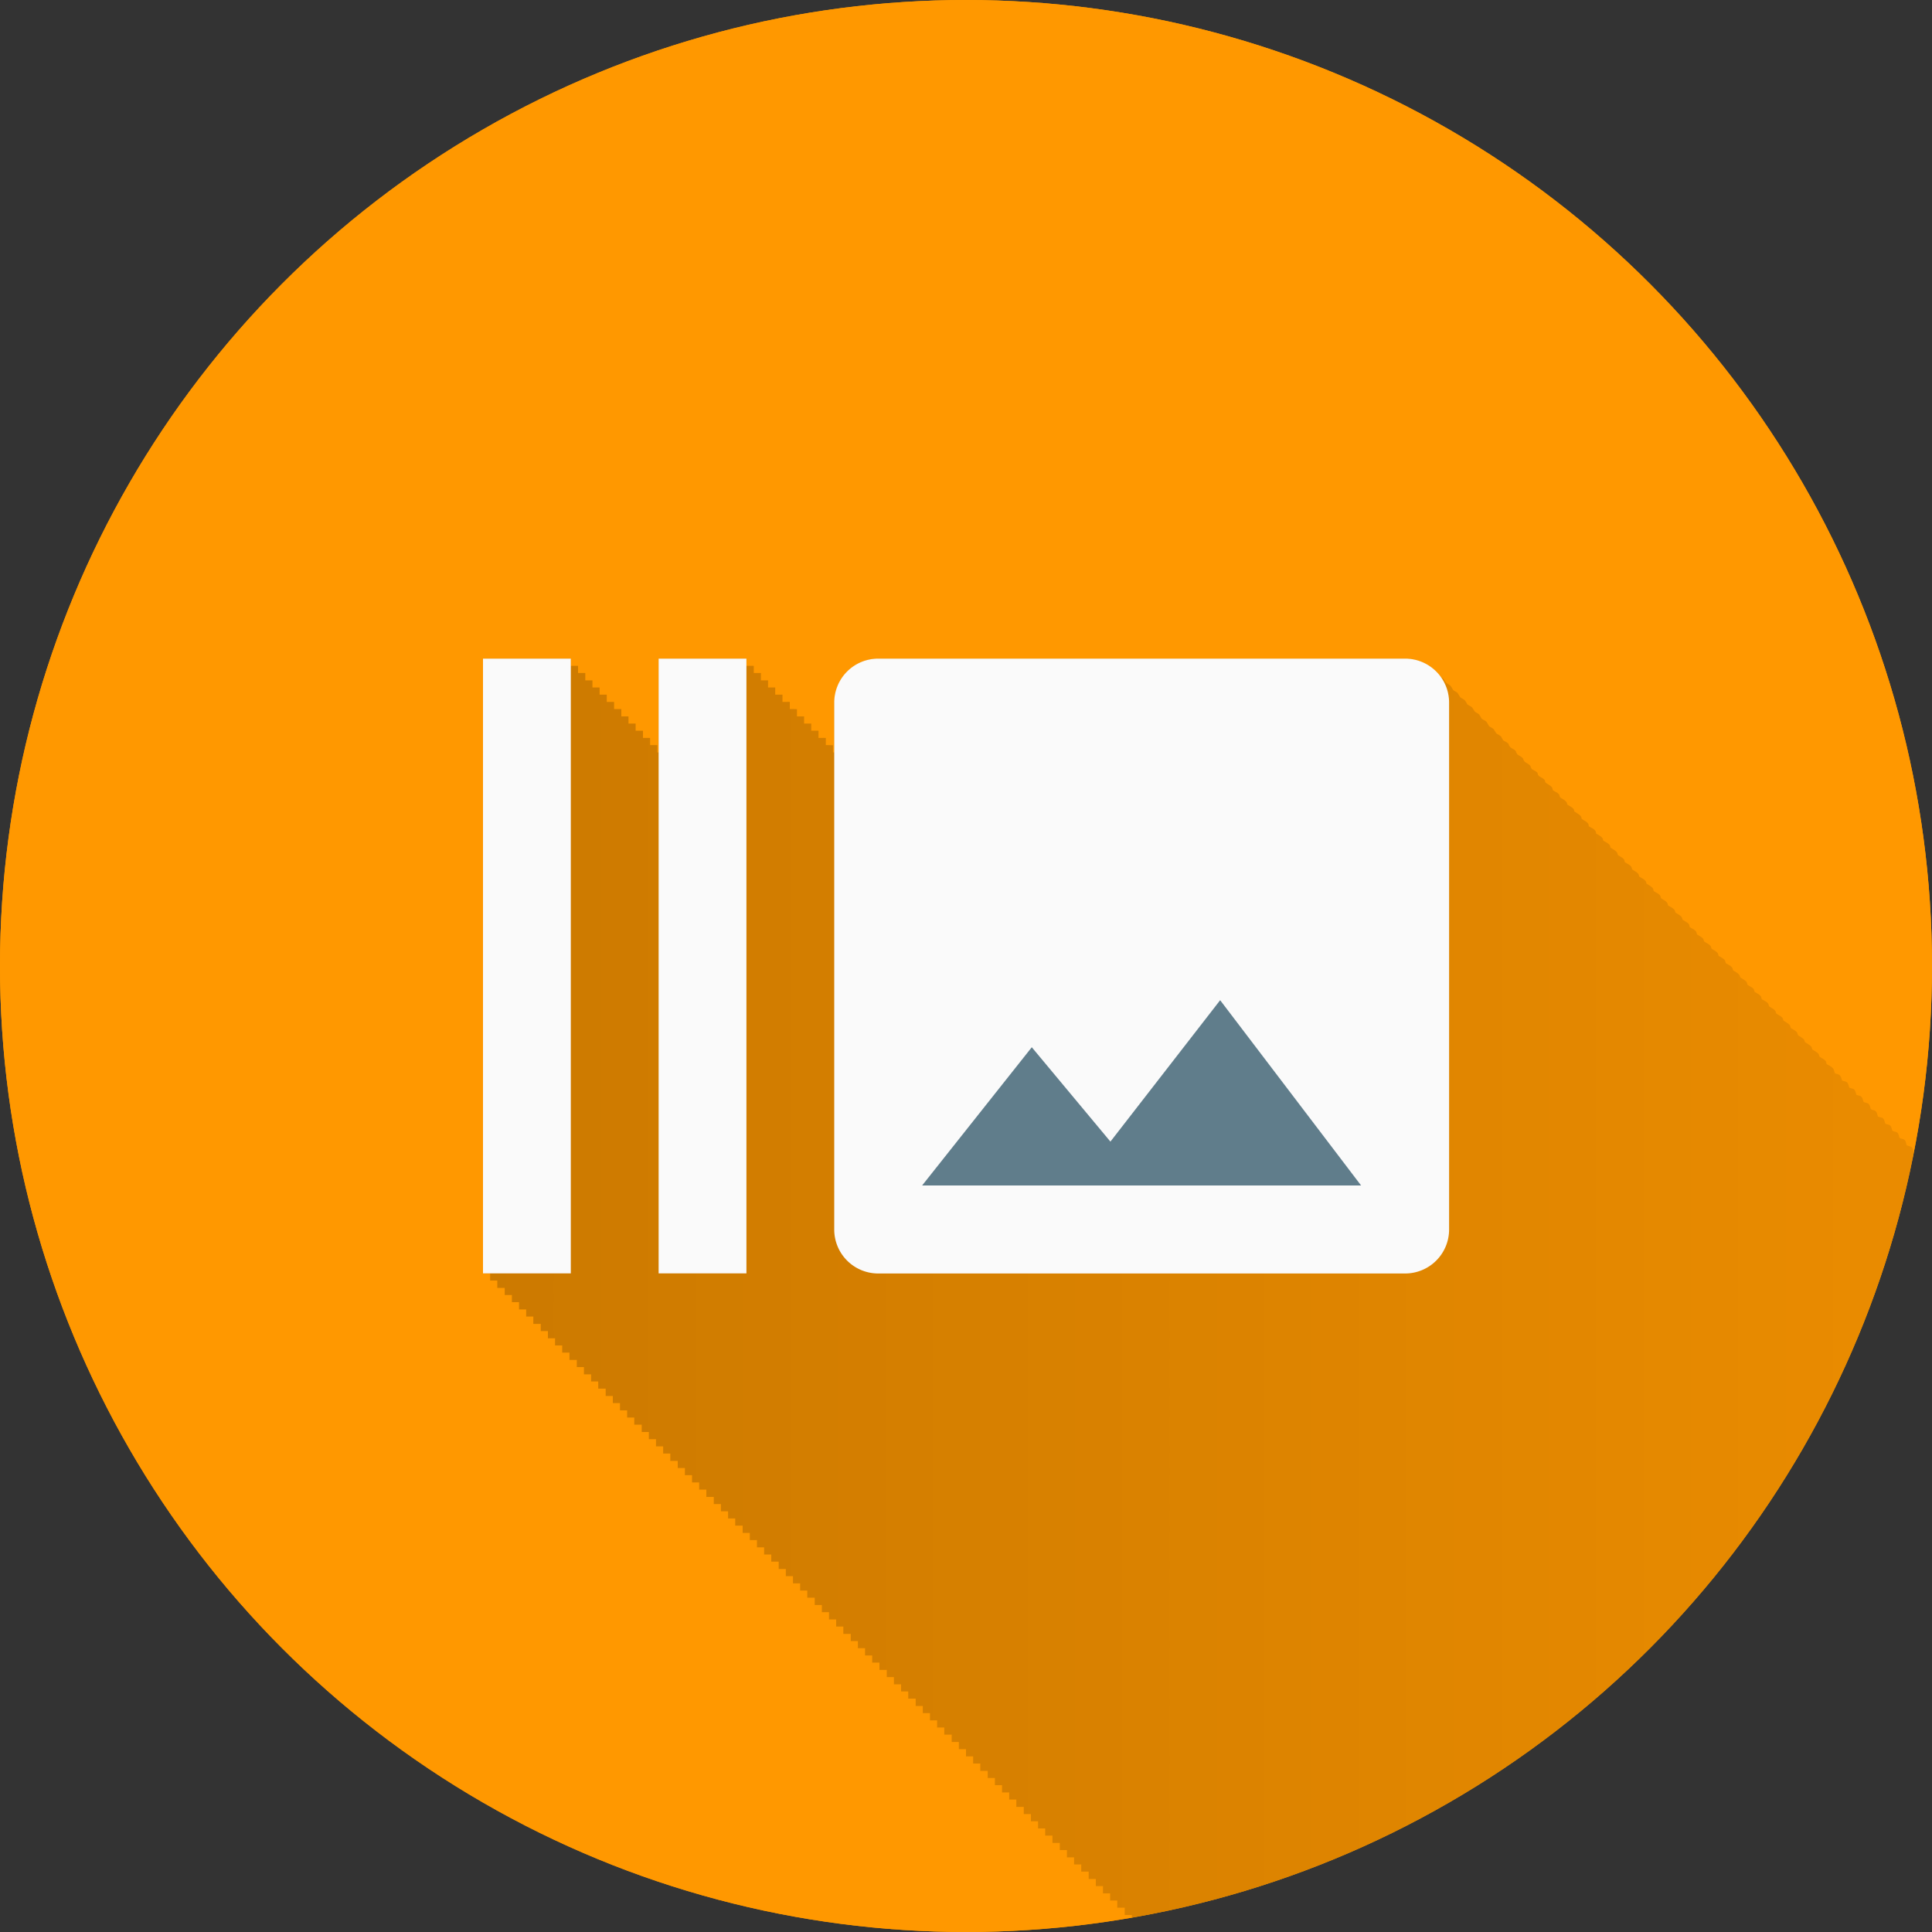 <?xml version="1.0" encoding="UTF-8" standalone="no"?>
<!-- Created with Inkscape (http://www.inkscape.org/) -->

<svg
   xmlns:dc="http://purl.org/dc/elements/1.1/"
   xmlns:cc="http://creativecommons.org/ns#"
   xmlns:rdf="http://www.w3.org/1999/02/22-rdf-syntax-ns#"
   xmlns:svg="http://www.w3.org/2000/svg"
   xmlns="http://www.w3.org/2000/svg"
   xmlns:xlink="http://www.w3.org/1999/xlink"
   xmlns:sodipodi="http://sodipodi.sourceforge.net/DTD/sodipodi-0.dtd"
   xmlns:inkscape="http://www.inkscape.org/namespaces/inkscape"
   inkscape:export-ydpi="648"
   inkscape:export-xdpi="648"
   inkscape:export-filename="/home/juergen/Schreibtisch/Icons/Email.svg.png"
   sodipodi:docname="Gallery2.svg"
   inkscape:version="0.91 r13725"
   version="1.1"
   id="svg2"
   viewBox="0 0 20 20"
   height="5.644mm"
   width="5.644mm">
  <rect x="0" y="0" width="20" height="20" fill="#333333" stroke="none"/>
  <sodipodi:namedview
     inkscape:snap-to-guides="true"
     inkscape:snap-grids="true"
     inkscape:window-maximized="1"
     inkscape:window-y="32"
     inkscape:window-x="0"
     inkscape:window-height="700"
     inkscape:window-width="1366"
     inkscape:guide-bbox="true"
     showguides="true"
     fit-margin-bottom="0"
     fit-margin-right="0"
     fit-margin-left="0"
     fit-margin-top="0"
     showgrid="false"
     inkscape:current-layer="layer2"
     inkscape:document-units="px"
     inkscape:cy="5.4978795"
     inkscape:cx="13.190226"
     inkscape:zoom="11.313709"
     inkscape:pageshadow="2"
     inkscape:pageopacity="0.0"
     borderopacity="1.0"
     bordercolor="#666666"
     pagecolor="#ffffff"
     id="base">
    <inkscape:grid
       id="grid4138"
       type="xygrid" />
    <sodipodi:guide
       id="guide4140"
       orientation="0,1"
       position="10,18" />
    <sodipodi:guide
       id="guide4142"
       orientation="0,1"
       position="10,2" />
    <sodipodi:guide
       id="guide4144"
       orientation="1,0"
       position="2,10" />
    <sodipodi:guide
       id="guide4146"
       orientation="0,20"
       position="0,0" />
    <sodipodi:guide
       id="guide4148"
       orientation="-20,0"
       position="20,0" />
    <sodipodi:guide
       id="guide4150"
       orientation="0,-20"
       position="20,20" />
    <sodipodi:guide
       id="guide4152"
       orientation="20,0"
       position="0,20" />
    <sodipodi:guide
       id="guide4154"
       orientation="1,0"
       position="18,10" />
    <sodipodi:guide
       id="guide4156"
       orientation="-0.707,0.707"
       position="10,10" />
    <sodipodi:guide
       id="guide4160"
       orientation="1,0"
       position="4,10" />
    <sodipodi:guide
       id="guide4162"
       orientation="1,0"
       position="16,10" />
    <sodipodi:guide
       id="guide4164"
       orientation="0,1"
       position="10,16" />
    <sodipodi:guide
       id="guide4166"
       orientation="0,1"
       position="10,4" />
    <sodipodi:guide
       id="guide4170"
       orientation="0,1"
       position="10,5" />
    <sodipodi:guide
       id="guide4172"
       orientation="1,0"
       position="5,10" />
    <sodipodi:guide
       id="guide4174"
       orientation="1,0"
       position="15,10" />
  </sodipodi:namedview>
  <defs
     id="defs4">
    <linearGradient
       inkscape:collect="always"
       id="linearGradient4551">
      <stop
         style="stop-color:#000000;stop-opacity:1;"
         offset="0"
         id="stop4553" />
      <stop
         style="stop-color:#000000;stop-opacity:0;"
         offset="1"
         id="stop4555" />
    </linearGradient>
    <clipPath
       clipPathUnits="userSpaceOnUse"
       id="clipPath12478">
      <circle
         style="opacity:1;fill:#2196f3;fill-opacity:1;stroke:none;stroke-width:0.051;stroke-miterlimit:4;stroke-dasharray:none;stroke-opacity:1"
         id="circle12480"
         cx="10"
         cy="10"
         r="10" />
    </clipPath>
    <clipPath
       id="clipPath5790"
       clipPathUnits="userSpaceOnUse">
      <circle
         inkscape:export-ydpi="648"
         inkscape:export-xdpi="648"
         inkscape:export-filename="/home/juergen/path4136.png"
         style="opacity:1;fill:#2196f3;fill-opacity:1;stroke:none;stroke-width:0.051;stroke-miterlimit:4;stroke-dasharray:none;stroke-opacity:1"
         id="circle5792"
         cx="10"
         cy="10"
         r="10" />
    </clipPath>
    <clipPath
       clipPathUnits="userSpaceOnUse"
       id="clipPath5055">
      <circle
         inkscape:export-ydpi="648"
         inkscape:export-xdpi="648"
         inkscape:export-filename="/home/juergen/path4136.png"
         style="opacity:1;fill:#2196f3;fill-opacity:1;stroke:none;stroke-width:0.051;stroke-miterlimit:4;stroke-dasharray:none;stroke-opacity:1"
         id="circle5057"
         cx="10"
         cy="10"
         r="10" />
    </clipPath>
    <clipPath
       id="clipPath5119"
       clipPathUnits="userSpaceOnUse">
      <circle
         inkscape:export-ydpi="648"
         inkscape:export-xdpi="648"
         inkscape:export-filename="/home/juergen/Schreibtisch/path4136.png"
         style="opacity:1;fill:#2196f3;fill-opacity:1;stroke:none;stroke-width:0.051;stroke-miterlimit:4;stroke-dasharray:none;stroke-opacity:1"
         id="circle5121"
         cx="10"
         cy="10"
         r="10" />
    </clipPath>
    <clipPath
       clipPathUnits="userSpaceOnUse"
       id="clipPath5194">
      <circle
         inkscape:export-ydpi="648"
         inkscape:export-xdpi="648"
         inkscape:export-filename="/home/juergen/Schreibtisch/path4136.png"
         style="opacity:1;fill:#cddc39;fill-opacity:1;stroke:none;stroke-width:0.051;stroke-miterlimit:4;stroke-dasharray:none;stroke-opacity:1"
         id="circle5196"
         cx="10"
         cy="10"
         r="10" />
    </clipPath>
    <clipPath
       id="clipPath6175"
       clipPathUnits="userSpaceOnUse">
      <circle
         inkscape:export-ydpi="648"
         inkscape:export-xdpi="648"
         inkscape:export-filename="/home/juergen/Schreibtisch/path4136.png"
         style="opacity:1;fill:#f44336;fill-opacity:1;stroke:none;stroke-width:0.051;stroke-miterlimit:4;stroke-dasharray:none;stroke-opacity:1"
         id="circle6177"
         cx="10"
         cy="10"
         r="10" />
    </clipPath>
    <clipPath
       clipPathUnits="userSpaceOnUse"
       id="clipPath7176">
      <circle
         inkscape:export-ydpi="648"
         inkscape:export-xdpi="648"
         inkscape:export-filename="/home/juergen/Schreibtisch/path4136.png"
         style="opacity:1;fill:#9c27b0;fill-opacity:1;stroke:none;stroke-width:0.051;stroke-miterlimit:4;stroke-dasharray:none;stroke-opacity:1"
         id="circle7178"
         cx="10"
         cy="10"
         r="10" />
    </clipPath>
    <clipPath
       id="clipPath8165"
       clipPathUnits="userSpaceOnUse">
      <circle
         inkscape:export-ydpi="648"
         inkscape:export-xdpi="648"
         inkscape:export-filename="/home/juergen/Schreibtisch/path4136.png"
         style="opacity:1;fill:#ffc107;fill-opacity:1;stroke:none;stroke-width:0.051;stroke-miterlimit:4;stroke-dasharray:none;stroke-opacity:1"
         id="circle8167"
         cx="10"
         cy="10"
         r="10" />
    </clipPath>
    <clipPath
       clipPathUnits="userSpaceOnUse"
       id="clipPath9162">
      <circle
         inkscape:export-ydpi="648"
         inkscape:export-xdpi="648"
         inkscape:export-filename="/home/juergen/Schreibtisch/path4136.png"
         style="opacity:1;fill:#ff9800;fill-opacity:1;stroke:none;stroke-width:0.051;stroke-miterlimit:4;stroke-dasharray:none;stroke-opacity:1"
         id="circle9164"
         cx="10"
         cy="10"
         r="10" />
    </clipPath>
    <clipPath
       id="clipPath10753"
       clipPathUnits="userSpaceOnUse">
      <circle
         inkscape:export-ydpi="648"
         inkscape:export-xdpi="648"
         inkscape:export-filename="/home/juergen/Schreibtisch/path4136.png"
         style="opacity:1;fill:#607d8b;fill-opacity:1;stroke:none;stroke-width:0.051;stroke-miterlimit:4;stroke-dasharray:none;stroke-opacity:1"
         id="circle10755"
         cx="10"
         cy="10"
         r="10" />
    </clipPath>
    <clipPath
       clipPathUnits="userSpaceOnUse"
       id="clipPath5153">
      <circle
         inkscape:export-ydpi="648"
         inkscape:export-xdpi="648"
         inkscape:export-filename="/home/juergen/Schreibtisch/path4136.png"
         style="opacity:1;fill:#2196f3;fill-opacity:1;stroke:none;stroke-width:0.051;stroke-miterlimit:4;stroke-dasharray:none;stroke-opacity:1"
         id="circle5155"
         cx="10"
         cy="10"
         r="10" />
    </clipPath>
    <clipPath
       id="clipPath6158"
       clipPathUnits="userSpaceOnUse">
      <circle
         r="10"
         cy="10"
         cx="10"
         id="circle6160"
         style="opacity:1;fill:#ff9800;fill-opacity:1;stroke:none;stroke-width:0.051;stroke-miterlimit:4;stroke-dasharray:none;stroke-opacity:1"
         inkscape:export-filename="/home/juergen/Schreibtisch/path4136.png"
         inkscape:export-xdpi="648"
         inkscape:export-ydpi="648" />
    </clipPath>
    <linearGradient
       inkscape:collect="always"
       xlink:href="#linearGradient4551"
       id="linearGradient4557"
       x1="5"
       y1="17.5"
       x2="30"
       y2="17.5"
       gradientUnits="userSpaceOnUse" />
    <clipPath
       clipPathUnits="userSpaceOnUse"
       id="clipPath5479">
      <circle
         r="10"
         cy="10"
         cx="10"
         id="circle5481"
         style="opacity:1;fill:#ff9800;fill-opacity:1;stroke:none;stroke-width:0.051;stroke-miterlimit:4;stroke-dasharray:none;stroke-opacity:1"
         inkscape:export-filename="/home/juergen/Schreibtisch/1.png"
         inkscape:export-xdpi="648"
         inkscape:export-ydpi="648" />
    </clipPath>
  </defs>
  <g
     transform="translate(1058.143,-861.934)"
     id="layer1"
     inkscape:groupmode="layer"
     inkscape:label="Hintergrund">
    <circle
       r="10"
       cy="871.934"
       cx="-1048.143"
       id="path4136"
       style="opacity:1;fill:#ff9800;fill-opacity:1;stroke:none;stroke-width:0.051;stroke-miterlimit:4;stroke-dasharray:none;stroke-opacity:1"
       inkscape:export-filename="/home/juergen/Schreibtisch/path4136.png"
       inkscape:export-xdpi="648"
       inkscape:export-ydpi="648" />
    <circle
       inkscape:export-ydpi="648"
       inkscape:export-xdpi="648"
       inkscape:export-filename="/home/juergen/Schreibtisch/1.png"
       style="opacity:1;fill:#ff9800;fill-opacity:1;stroke:none;stroke-width:0.051;stroke-miterlimit:4;stroke-dasharray:none;stroke-opacity:1"
       id="circle6153"
       cx="-1048.143"
       cy="871.934"
       r="10" />
    <path
       d="M 5 6.818 L 5 13.182 L 5.074 13.182 L 5.074 13.256 L 5.148 13.256 L 5.148 13.33 L 5.148 13.332 L 5.225 13.332 L 5.225 13.406 L 5.299 13.406 L 5.299 13.48 L 5.373 13.48 L 5.373 13.555 L 5.447 13.555 L 5.447 13.629 L 5.521 13.629 L 5.521 13.703 L 5.521 13.705 L 5.598 13.705 L 5.598 13.779 L 5.672 13.779 L 5.672 13.854 L 5.746 13.854 L 5.746 13.928 L 5.82 13.928 L 5.82 14.002 L 5.895 14.002 L 5.895 14.076 L 5.895 14.078 L 5.971 14.078 L 5.971 14.152 L 6.045 14.152 L 6.045 14.227 L 6.119 14.227 L 6.119 14.301 L 6.193 14.301 L 6.193 14.375 L 6.27 14.375 L 6.27 14.451 L 6.344 14.451 L 6.344 14.525 L 6.418 14.525 L 6.418 14.6 L 6.492 14.6 L 6.492 14.674 L 6.566 14.674 L 6.566 14.748 L 6.643 14.748 L 6.643 14.824 L 6.717 14.824 L 6.717 14.898 L 6.791 14.898 L 6.791 14.973 L 6.865 14.973 L 6.865 15.047 L 6.939 15.047 L 6.939 15.121 L 6.939 15.123 L 7.016 15.123 L 7.016 15.197 L 7.09 15.197 L 7.09 15.271 L 7.164 15.271 L 7.164 15.346 L 7.238 15.346 L 7.238 15.42 L 7.312 15.42 L 7.312 15.494 L 7.312 15.496 L 7.389 15.496 L 7.389 15.57 L 7.463 15.57 L 7.463 15.645 L 7.537 15.645 L 7.537 15.719 L 7.611 15.719 L 7.611 15.793 L 7.688 15.793 L 7.688 15.867 L 7.688 15.869 L 7.762 15.869 L 7.762 15.943 L 7.836 15.943 L 7.836 16.018 L 7.91 16.018 L 7.91 16.092 L 7.984 16.092 L 7.984 16.166 L 8.061 16.166 L 8.061 16.242 L 8.135 16.242 L 8.135 16.316 L 8.209 16.316 L 8.209 16.391 L 8.283 16.391 L 8.283 16.465 L 8.357 16.465 L 8.357 16.539 L 8.434 16.539 L 8.434 16.615 L 8.508 16.615 L 8.508 16.689 L 8.582 16.689 L 8.582 16.764 L 8.656 16.764 L 8.656 16.838 L 8.73 16.838 L 8.73 16.912 L 8.73 16.914 L 8.807 16.914 L 8.807 16.988 L 8.881 16.988 L 8.881 17.062 L 8.955 17.062 L 8.955 17.137 L 9.029 17.137 L 9.029 17.211 L 9.104 17.211 L 9.104 17.285 L 9.104 17.287 L 9.18 17.287 L 9.18 17.361 L 9.254 17.361 L 9.254 17.436 L 9.328 17.436 L 9.328 17.51 L 9.402 17.51 L 9.402 17.584 L 9.479 17.584 L 9.479 17.66 L 9.553 17.66 L 9.553 17.734 L 9.627 17.734 L 9.627 17.809 L 9.701 17.809 L 9.701 17.883 L 9.775 17.883 L 9.775 17.957 L 9.852 17.957 L 9.852 18.033 L 9.926 18.033 L 9.926 18.107 L 10 18.107 L 10 18.182 L 10.074 18.182 L 10.074 18.256 L 10.148 18.256 L 10.148 18.33 L 10.148 18.332 L 10.225 18.332 L 10.225 18.406 L 10.299 18.406 L 10.299 18.48 L 10.373 18.48 L 10.373 18.555 L 10.447 18.555 L 10.447 18.629 L 10.521 18.629 L 10.521 18.703 L 10.521 18.705 L 10.598 18.705 L 10.598 18.779 L 10.672 18.779 L 10.672 18.854 L 10.746 18.854 L 10.746 18.928 L 10.82 18.928 L 10.82 19.002 L 10.895 19.002 L 10.895 19.078 L 10.971 19.078 L 10.971 19.152 L 11.045 19.152 L 11.045 19.227 L 11.119 19.227 L 11.119 19.301 L 11.193 19.301 L 11.193 19.375 L 11.27 19.375 L 11.27 19.451 L 11.344 19.451 L 11.344 19.525 L 11.418 19.525 L 11.418 19.6 L 11.492 19.6 L 11.492 19.674 L 11.566 19.674 L 11.566 19.748 L 11.643 19.748 L 11.643 19.824 L 11.717 19.824 L 11.717 19.898 L 11.791 19.898 L 11.791 19.973 L 11.865 19.973 L 11.865 20.047 L 11.939 20.047 L 11.939 20.121 L 11.939 20.123 L 12.016 20.123 L 12.016 20.197 L 12.09 20.197 L 12.09 20.271 L 12.164 20.271 L 12.164 20.346 L 12.238 20.346 L 12.238 20.42 L 12.312 20.42 L 12.312 20.494 L 12.312 20.496 L 12.389 20.496 L 12.389 20.57 L 12.463 20.57 L 12.463 20.645 L 12.537 20.645 L 12.537 20.719 L 12.611 20.719 L 12.611 20.793 L 12.688 20.793 L 12.688 20.869 L 12.762 20.869 L 12.762 20.943 L 12.836 20.943 L 12.836 21.018 L 12.91 21.018 L 12.91 21.092 L 12.984 21.092 L 12.984 21.166 L 13.061 21.166 L 13.061 21.242 L 13.135 21.242 L 13.135 21.316 L 13.209 21.316 L 13.209 21.391 L 13.283 21.391 L 13.283 21.465 L 13.357 21.465 L 13.357 21.539 L 13.434 21.539 L 13.434 21.615 L 13.508 21.615 L 13.508 21.689 L 13.582 21.689 L 13.582 21.764 L 13.656 21.764 L 13.656 21.838 L 13.73 21.838 L 13.73 21.912 L 13.73 21.914 L 13.807 21.914 L 13.807 21.988 L 13.881 21.988 L 13.881 22.062 L 13.955 22.062 L 13.955 22.137 L 14.029 22.137 L 14.029 22.211 L 14.104 22.211 L 14.104 22.287 L 14.18 22.287 L 14.18 22.361 L 14.254 22.361 L 14.254 22.436 L 14.328 22.436 L 14.328 22.51 L 14.402 22.51 L 14.402 22.584 L 14.479 22.584 L 14.479 22.66 L 14.553 22.66 L 14.553 22.734 L 14.627 22.734 L 14.627 22.809 L 14.701 22.809 L 14.701 22.883 L 14.775 22.883 L 14.775 22.957 L 14.852 22.957 L 14.852 23.033 L 14.926 23.033 L 14.926 23.107 L 15 23.107 L 15 23.182 L 15.074 23.182 L 15.074 23.256 L 15.148 23.256 L 15.148 23.33 L 15.148 23.332 L 15.225 23.332 L 15.225 23.406 L 15.299 23.406 L 15.299 23.48 L 15.373 23.48 L 15.373 23.555 L 15.447 23.555 L 15.447 23.629 L 15.521 23.629 L 15.521 23.705 L 15.598 23.705 L 15.598 23.779 L 15.672 23.779 L 15.672 23.854 L 15.746 23.854 L 15.746 23.928 L 15.82 23.928 L 15.82 24.002 L 15.895 24.002 L 15.895 24.078 L 15.971 24.078 L 15.971 24.152 L 16.045 24.152 L 16.045 24.227 L 16.119 24.227 L 16.119 24.301 L 16.193 24.301 L 16.193 24.375 L 16.27 24.375 L 16.27 24.451 L 16.344 24.451 L 16.344 24.525 L 16.418 24.525 L 16.418 24.6 L 16.492 24.6 L 16.492 24.674 L 16.566 24.674 L 16.566 24.748 L 16.643 24.748 L 16.643 24.824 L 16.717 24.824 L 16.717 24.898 L 16.791 24.898 L 16.791 24.973 L 16.865 24.973 L 16.865 25.047 L 16.939 25.047 L 16.939 25.121 L 16.939 25.123 L 17.016 25.123 L 17.016 25.197 L 17.09 25.197 L 17.09 25.271 L 17.164 25.271 L 17.164 25.346 L 17.238 25.346 L 17.238 25.42 L 17.312 25.42 L 17.312 25.496 L 17.389 25.496 L 17.389 25.57 L 17.463 25.57 L 17.463 25.645 L 17.537 25.645 L 17.537 25.719 L 17.611 25.719 L 17.611 25.793 L 17.688 25.793 L 17.688 25.869 L 17.762 25.869 L 17.762 25.943 L 17.836 25.943 L 17.836 26.018 L 17.91 26.018 L 17.91 26.092 L 17.984 26.092 L 17.984 26.166 L 18.061 26.166 L 18.061 26.242 L 18.135 26.242 L 18.135 26.316 L 18.209 26.316 L 18.209 26.391 L 18.283 26.391 L 18.283 26.465 L 18.357 26.465 L 18.357 26.539 L 18.434 26.539 L 18.434 26.615 L 18.508 26.615 L 18.508 26.689 L 18.582 26.689 L 18.582 26.764 L 18.656 26.764 L 18.656 26.838 L 18.73 26.838 L 18.73 26.914 L 18.807 26.914 L 18.807 26.988 L 18.881 26.988 L 18.881 27.062 L 18.955 27.062 L 18.955 27.137 L 19.029 27.137 L 19.029 27.211 L 19.104 27.211 L 19.104 27.287 L 19.18 27.287 L 19.18 27.361 L 19.254 27.361 L 19.254 27.436 L 19.328 27.436 L 19.328 27.51 L 19.402 27.51 L 19.402 27.584 L 19.479 27.584 L 19.479 27.66 L 19.553 27.66 L 19.553 27.734 L 19.627 27.734 L 19.627 27.809 L 19.701 27.809 L 19.701 27.883 L 19.775 27.883 L 19.775 27.957 L 19.852 27.957 L 19.852 28.033 L 19.926 28.033 L 19.926 28.107 L 20 28.107 L 20 28.182 L 20.908 28.182 L 20.908 27.211 C 20.91 27.211 20.92 27.211 20.922 27.211 L 20.922 27.287 C 20.922 27.287 20.986 27.287 20.998 27.287 L 20.998 27.361 L 21.072 27.361 L 21.072 27.436 L 21.146 27.436 L 21.146 27.51 L 21.221 27.51 L 21.221 27.584 L 21.295 27.584 L 21.295 27.66 L 21.371 27.66 L 21.371 27.734 L 21.445 27.734 L 21.445 27.809 L 21.52 27.809 L 21.52 27.883 L 21.594 27.883 L 21.594 27.957 L 21.668 27.957 L 21.668 27.969 L 21.668 28.033 L 21.744 28.033 L 21.744 28.076 L 21.744 28.107 L 21.818 28.107 L 21.818 28.182 L 22.727 28.182 L 22.727 26.982 C 22.745 27.005 22.766 27.023 22.789 27.041 C 22.811 27.069 22.834 27.093 22.861 27.115 C 22.884 27.144 22.909 27.169 22.938 27.191 C 22.959 27.218 22.981 27.242 23.008 27.264 C 23.03 27.292 23.055 27.316 23.084 27.338 C 23.105 27.365 23.127 27.389 23.154 27.41 C 23.176 27.438 23.199 27.462 23.227 27.484 C 23.249 27.513 23.272 27.538 23.301 27.561 C 23.322 27.588 23.346 27.611 23.373 27.633 C 23.395 27.661 23.418 27.685 23.445 27.707 C 23.468 27.736 23.493 27.761 23.521 27.783 C 23.543 27.81 23.565 27.832 23.592 27.854 C 23.614 27.883 23.639 27.907 23.668 27.93 C 23.689 27.957 23.711 27.98 23.738 28.002 C 23.821 28.108 23.946 28.182 24.092 28.182 L 29.545 28.182 L 29.547 28.182 C 29.667 28.181 29.782 28.134 29.867 28.049 C 29.952 27.964 30 27.847 30 27.727 L 30 22.273 C 30 22.153 29.952 22.036 29.867 21.951 C 29.854 21.938 29.836 21.933 29.822 21.922 C 29.811 21.908 29.806 21.89 29.793 21.877 C 29.793 21.877 29.791 21.877 29.791 21.877 C 29.778 21.864 29.761 21.857 29.746 21.846 C 29.735 21.832 29.729 21.815 29.717 21.803 C 29.717 21.803 29.715 21.801 29.715 21.801 C 29.703 21.789 29.687 21.784 29.674 21.773 C 29.662 21.759 29.656 21.74 29.643 21.727 C 29.641 21.725 29.64 21.725 29.639 21.725 C 29.627 21.713 29.612 21.709 29.6 21.699 C 29.588 21.684 29.582 21.666 29.568 21.652 C 29.567 21.651 29.565 21.65 29.562 21.65 C 29.552 21.64 29.537 21.635 29.525 21.625 C 29.514 21.61 29.508 21.592 29.494 21.578 C 29.492 21.576 29.489 21.574 29.486 21.574 C 29.476 21.564 29.462 21.56 29.451 21.551 C 29.44 21.536 29.433 21.517 29.42 21.504 C 29.417 21.501 29.414 21.5 29.41 21.5 C 29.401 21.491 29.387 21.487 29.377 21.479 C 29.365 21.463 29.358 21.444 29.344 21.43 C 29.341 21.427 29.338 21.424 29.334 21.424 C 29.325 21.415 29.312 21.412 29.303 21.404 C 29.291 21.388 29.284 21.368 29.27 21.354 C 29.266 21.35 29.263 21.35 29.258 21.35 C 29.25 21.342 29.239 21.337 29.23 21.33 C 29.218 21.313 29.21 21.294 29.195 21.279 C 29.192 21.275 29.187 21.273 29.182 21.273 C 29.174 21.266 29.163 21.263 29.154 21.256 C 29.142 21.24 29.136 21.22 29.121 21.205 C 29.117 21.201 29.111 21.199 29.105 21.199 C 29.099 21.192 29.089 21.19 29.082 21.184 C 29.069 21.166 29.062 21.146 29.047 21.131 C 29.042 21.126 29.036 21.123 29.029 21.123 C 29.022 21.116 29.012 21.112 29.004 21.105 C 28.992 21.09 28.985 21.071 28.971 21.057 C 28.966 21.052 28.96 21.049 28.953 21.049 C 28.947 21.043 28.938 21.041 28.932 21.035 C 28.919 21.018 28.912 20.996 28.896 20.98 C 28.891 20.975 28.883 20.973 28.875 20.973 C 28.871 20.968 28.864 20.967 28.859 20.963 C 28.846 20.944 28.839 20.923 28.822 20.906 C 28.816 20.9 28.807 20.896 28.799 20.896 C 28.794 20.892 28.788 20.891 28.783 20.887 C 28.77 20.869 28.764 20.848 28.748 20.832 C 28.742 20.826 28.732 20.822 28.723 20.822 C 28.719 20.818 28.713 20.818 28.709 20.814 C 28.696 20.796 28.688 20.774 28.672 20.758 C 28.665 20.751 28.656 20.746 28.646 20.746 C 28.643 20.743 28.638 20.742 28.635 20.738 C 28.622 20.72 28.614 20.698 28.598 20.682 C 28.59 20.674 28.58 20.672 28.57 20.672 C 28.568 20.67 28.565 20.67 28.562 20.668 C 28.549 20.648 28.541 20.625 28.523 20.607 C 28.516 20.6 28.505 20.596 28.494 20.596 C 28.493 20.594 28.492 20.593 28.49 20.592 C 28.476 20.572 28.466 20.55 28.449 20.533 C 28.441 20.525 28.429 20.521 28.418 20.521 C 28.418 20.521 28.416 20.52 28.416 20.52 C 28.402 20.499 28.393 20.477 28.375 20.459 C 28.366 20.45 28.354 20.445 28.342 20.445 C 28.342 20.445 28.34 20.443 28.34 20.443 C 28.326 20.424 28.316 20.402 28.299 20.385 C 28.29 20.376 28.278 20.371 28.266 20.371 C 28.252 20.351 28.242 20.326 28.225 20.309 C 28.216 20.3 28.204 20.295 28.191 20.295 C 28.191 20.295 28.189 20.295 28.189 20.295 C 28.176 20.275 28.168 20.252 28.15 20.234 C 28.141 20.225 28.128 20.219 28.115 20.219 C 28.115 20.219 28.113 20.219 28.113 20.219 C 28.1 20.2 28.093 20.177 28.076 20.16 C 28.067 20.152 28.055 20.148 28.043 20.146 C 28.029 20.126 28.02 20.104 28.002 20.086 C 27.992 20.076 27.978 20.071 27.965 20.07 C 27.951 20.051 27.943 20.029 27.926 20.012 C 27.917 20.003 27.905 20 27.893 19.998 C 27.879 19.977 27.869 19.953 27.852 19.936 C 27.842 19.926 27.829 19.924 27.816 19.922 C 27.803 19.902 27.795 19.879 27.777 19.861 C 27.769 19.853 27.756 19.85 27.744 19.848 C 27.73 19.827 27.721 19.805 27.703 19.787 C 27.694 19.778 27.68 19.776 27.668 19.773 C 27.654 19.753 27.646 19.73 27.629 19.713 C 27.62 19.704 27.606 19.702 27.594 19.699 C 27.58 19.679 27.57 19.656 27.553 19.639 C 27.544 19.63 27.531 19.628 27.52 19.625 C 27.506 19.604 27.496 19.58 27.479 19.562 C 27.47 19.554 27.457 19.552 27.445 19.549 C 27.432 19.528 27.422 19.506 27.404 19.488 C 27.395 19.479 27.383 19.478 27.371 19.475 C 27.358 19.454 27.348 19.432 27.33 19.414 C 27.32 19.404 27.306 19.402 27.293 19.398 C 27.28 19.379 27.271 19.357 27.254 19.34 C 27.245 19.331 27.233 19.33 27.221 19.326 C 27.207 19.306 27.197 19.283 27.18 19.266 C 27.171 19.257 27.158 19.254 27.146 19.25 C 27.133 19.23 27.123 19.207 27.105 19.189 C 27.097 19.181 27.084 19.18 27.072 19.176 C 27.059 19.155 27.049 19.133 27.031 19.115 C 27.022 19.106 27.008 19.104 26.996 19.1 C 26.983 19.08 26.974 19.058 26.957 19.041 C 26.948 19.032 26.934 19.032 26.922 19.027 C 26.908 19.007 26.898 18.984 26.881 18.967 C 26.872 18.958 26.859 18.956 26.848 18.951 C 26.834 18.931 26.824 18.908 26.807 18.891 C 26.798 18.882 26.785 18.882 26.773 18.877 C 26.76 18.857 26.75 18.834 26.732 18.816 C 26.723 18.807 26.709 18.807 26.697 18.803 C 26.684 18.782 26.676 18.76 26.658 18.742 C 26.649 18.733 26.635 18.733 26.623 18.729 C 26.61 18.708 26.601 18.685 26.584 18.668 C 26.575 18.659 26.561 18.659 26.549 18.654 C 26.535 18.634 26.525 18.611 26.508 18.594 C 26.499 18.585 26.486 18.583 26.475 18.578 C 26.461 18.558 26.451 18.535 26.434 18.518 C 26.425 18.509 26.412 18.509 26.4 18.504 C 26.387 18.483 26.377 18.461 26.359 18.443 C 26.35 18.434 26.336 18.435 26.324 18.43 C 26.311 18.409 26.303 18.387 26.285 18.369 C 26.276 18.36 26.263 18.361 26.252 18.355 C 26.239 18.335 26.229 18.313 26.211 18.295 C 26.202 18.286 26.187 18.285 26.176 18.279 C 26.163 18.259 26.152 18.238 26.135 18.221 C 26.126 18.212 26.112 18.212 26.102 18.207 C 26.088 18.186 26.078 18.162 26.061 18.145 C 26.051 18.135 26.037 18.136 26.025 18.131 C 26.012 18.11 26.004 18.088 25.986 18.07 C 25.978 18.062 25.964 18.062 25.953 18.057 C 25.94 18.036 25.93 18.014 25.912 17.996 C 25.902 17.986 25.887 17.986 25.875 17.98 C 25.862 17.961 25.853 17.939 25.836 17.922 C 25.827 17.913 25.814 17.914 25.803 17.908 C 25.79 17.887 25.779 17.865 25.762 17.848 C 25.748 17.834 25.727 17.832 25.709 17.826 C 25.698 17.81 25.702 17.786 25.688 17.771 C 25.674 17.758 25.653 17.756 25.635 17.75 C 25.624 17.734 25.627 17.711 25.613 17.697 C 25.599 17.683 25.579 17.682 25.561 17.676 C 25.549 17.66 25.553 17.637 25.539 17.623 C 25.525 17.609 25.503 17.606 25.484 17.6 C 25.474 17.584 25.476 17.562 25.463 17.549 C 25.449 17.535 25.43 17.534 25.412 17.527 C 25.401 17.511 25.403 17.487 25.389 17.473 C 25.375 17.459 25.354 17.458 25.336 17.451 C 25.325 17.435 25.328 17.412 25.314 17.398 C 25.3 17.384 25.28 17.384 25.262 17.377 C 25.251 17.361 25.254 17.338 25.24 17.324 C 25.226 17.31 25.205 17.31 25.188 17.303 C 25.177 17.287 25.18 17.264 25.166 17.25 C 25.152 17.236 25.13 17.236 25.111 17.229 C 25.1 17.212 25.104 17.19 25.09 17.176 C 25.076 17.162 25.055 17.161 25.037 17.154 C 25.026 17.138 25.03 17.114 25.016 17.1 C 25.002 17.086 24.981 17.085 24.963 17.078 C 24.952 17.062 24.955 17.039 24.941 17.025 C 24.927 17.011 24.907 17.011 24.889 17.004 C 24.878 16.988 24.881 16.965 24.867 16.951 C 24.853 16.937 24.832 16.937 24.814 16.93 C 24.804 16.914 24.807 16.891 24.793 16.877 C 24.779 16.863 24.757 16.863 24.738 16.855 C 24.727 16.839 24.731 16.817 24.717 16.803 C 24.703 16.789 24.683 16.789 24.666 16.781 C 24.655 16.764 24.657 16.741 24.643 16.727 C 24.629 16.713 24.608 16.713 24.59 16.705 C 24.579 16.689 24.582 16.666 24.568 16.652 C 24.554 16.638 24.533 16.639 24.516 16.631 C 24.505 16.615 24.508 16.592 24.494 16.578 C 24.48 16.564 24.458 16.565 24.439 16.557 C 24.429 16.54 24.432 16.518 24.418 16.504 C 24.404 16.49 24.383 16.491 24.365 16.482 C 24.355 16.466 24.358 16.444 24.344 16.43 C 24.33 16.416 24.31 16.416 24.293 16.408 C 24.282 16.391 24.284 16.368 24.27 16.354 C 24.255 16.34 24.234 16.34 24.217 16.332 C 24.206 16.316 24.209 16.293 24.195 16.279 C 24.181 16.265 24.16 16.266 24.143 16.258 C 24.132 16.242 24.135 16.219 24.121 16.205 C 24.107 16.191 24.085 16.19 24.066 16.182 C 24.056 16.166 24.059 16.144 24.045 16.131 C 24.031 16.117 24.011 16.118 23.994 16.109 C 23.983 16.092 23.985 16.069 23.971 16.055 C 23.957 16.041 23.936 16.042 23.918 16.033 C 23.907 16.017 23.91 15.994 23.896 15.98 C 23.882 15.966 23.861 15.968 23.844 15.959 C 23.833 15.943 23.836 15.92 23.822 15.906 C 23.808 15.892 23.787 15.893 23.77 15.885 C 23.759 15.868 23.762 15.846 23.748 15.832 C 23.733 15.817 23.712 15.817 23.693 15.809 C 23.683 15.793 23.685 15.771 23.672 15.758 C 23.658 15.744 23.638 15.745 23.621 15.736 C 23.61 15.719 23.612 15.696 23.598 15.682 C 23.584 15.668 23.562 15.669 23.545 15.66 C 23.535 15.644 23.537 15.621 23.523 15.607 C 23.51 15.594 23.488 15.595 23.471 15.586 C 23.46 15.569 23.463 15.547 23.449 15.533 C 23.435 15.519 23.413 15.521 23.396 15.512 C 23.386 15.495 23.389 15.473 23.375 15.459 C 23.361 15.445 23.338 15.445 23.32 15.436 C 23.31 15.42 23.312 15.398 23.299 15.385 C 23.285 15.371 23.264 15.372 23.248 15.363 C 23.238 15.346 23.239 15.323 23.225 15.309 C 23.211 15.295 23.189 15.296 23.172 15.287 C 23.162 15.271 23.164 15.248 23.15 15.234 C 23.136 15.22 23.115 15.222 23.098 15.213 C 23.087 15.196 23.09 15.174 23.076 15.16 C 23.062 15.146 23.039 15.148 23.021 15.139 C 23.011 15.122 23.014 15.1 23 15.086 C 22.986 15.072 22.964 15.074 22.947 15.064 C 22.937 15.048 22.94 15.026 22.926 15.012 C 22.912 14.998 22.89 15 22.873 14.99 C 22.863 14.973 22.866 14.95 22.852 14.936 C 22.838 14.922 22.816 14.924 22.799 14.914 C 22.789 14.897 22.791 14.875 22.777 14.861 C 22.763 14.847 22.741 14.849 22.725 14.84 C 22.715 14.823 22.717 14.801 22.703 14.787 C 22.689 14.773 22.666 14.773 22.648 14.764 C 22.639 14.748 22.64 14.726 22.627 14.713 C 22.613 14.699 22.592 14.701 22.576 14.691 C 22.566 14.674 22.567 14.651 22.553 14.637 C 22.539 14.623 22.517 14.625 22.5 14.615 C 22.49 14.599 22.492 14.576 22.479 14.562 C 22.465 14.549 22.443 14.551 22.426 14.541 C 22.416 14.524 22.418 14.502 22.404 14.488 C 22.39 14.474 22.368 14.476 22.352 14.467 C 22.342 14.45 22.344 14.428 22.33 14.414 C 22.316 14.4 22.293 14.402 22.275 14.393 C 22.266 14.376 22.268 14.354 22.254 14.34 C 22.24 14.326 22.219 14.328 22.203 14.318 C 22.193 14.301 22.194 14.278 22.18 14.264 C 22.166 14.25 22.144 14.252 22.127 14.242 C 22.117 14.225 22.119 14.203 22.105 14.189 C 22.091 14.176 22.069 14.178 22.053 14.168 C 22.043 14.151 22.045 14.129 22.031 14.115 C 22.017 14.101 21.995 14.104 21.979 14.094 C 21.969 14.077 21.971 14.055 21.957 14.041 C 21.942 14.027 21.92 14.028 21.902 14.018 C 21.893 14.001 21.894 13.98 21.881 13.967 C 21.867 13.953 21.846 13.955 21.83 13.945 C 21.82 13.928 21.821 13.905 21.807 13.891 C 21.793 13.877 21.771 13.879 21.754 13.869 C 21.745 13.852 21.746 13.83 21.732 13.816 C 21.718 13.802 21.696 13.805 21.68 13.795 C 21.67 13.778 21.672 13.756 21.658 13.742 C 21.644 13.728 21.621 13.731 21.604 13.721 C 21.594 13.704 21.596 13.682 21.582 13.668 C 21.568 13.654 21.546 13.657 21.529 13.646 C 21.52 13.63 21.522 13.608 21.508 13.594 C 21.494 13.58 21.472 13.582 21.455 13.572 C 21.446 13.555 21.448 13.532 21.434 13.518 C 21.42 13.504 21.397 13.506 21.381 13.496 C 21.372 13.479 21.373 13.457 21.359 13.443 C 21.345 13.429 21.323 13.432 21.307 13.422 C 21.298 13.405 21.299 13.383 21.285 13.369 C 21.271 13.355 21.248 13.356 21.23 13.346 C 21.222 13.329 21.223 13.309 21.209 13.295 C 21.195 13.281 21.174 13.284 21.158 13.273 C 21.149 13.255 21.149 13.233 21.135 13.219 C 21.121 13.205 21.099 13.208 21.082 13.197 C 21.073 13.18 21.075 13.159 21.061 13.145 C 21.047 13.131 21.024 13.133 21.008 13.123 C 20.999 13.106 21 13.084 20.986 13.07 C 20.972 13.056 20.95 13.059 20.934 13.049 C 20.925 13.031 20.926 13.01 20.912 12.996 C 20.898 12.982 20.875 12.983 20.857 12.973 C 20.849 12.956 20.85 12.935 20.836 12.922 C 20.822 12.908 20.801 12.911 20.785 12.9 C 20.776 12.882 20.776 12.86 20.762 12.846 C 20.748 12.832 20.725 12.835 20.709 12.824 C 20.7 12.807 20.701 12.785 20.688 12.771 C 20.674 12.758 20.651 12.761 20.635 12.75 C 20.626 12.732 20.627 12.711 20.613 12.697 C 20.599 12.683 20.577 12.686 20.561 12.676 C 20.552 12.658 20.553 12.637 20.539 12.623 C 20.525 12.609 20.501 12.612 20.484 12.602 C 20.476 12.584 20.477 12.563 20.463 12.549 C 20.449 12.535 20.426 12.538 20.41 12.527 C 20.402 12.509 20.403 12.487 20.389 12.473 C 20.375 12.459 20.352 12.462 20.336 12.451 C 20.328 12.434 20.328 12.412 20.314 12.398 C 20.301 12.385 20.278 12.388 20.262 12.377 C 20.254 12.359 20.254 12.338 20.24 12.324 C 20.226 12.31 20.202 12.314 20.186 12.303 C 20.178 12.285 20.178 12.264 20.164 12.25 C 20.15 12.236 20.128 12.239 20.111 12.229 C 20.103 12.211 20.104 12.19 20.09 12.176 C 20.076 12.162 20.055 12.165 20.039 12.154 C 20.031 12.136 20.03 12.114 20.016 12.1 C 20.002 12.086 19.979 12.089 19.963 12.078 C 19.955 12.06 19.955 12.039 19.941 12.025 C 19.927 12.011 19.905 12.015 19.889 12.004 C 19.881 11.986 19.881 11.965 19.867 11.951 C 19.853 11.937 19.829 11.941 19.812 11.93 C 19.805 11.912 19.805 11.891 19.791 11.877 C 19.777 11.863 19.754 11.866 19.738 11.855 C 19.731 11.837 19.731 11.815 19.717 11.801 C 19.703 11.787 19.68 11.79 19.664 11.779 C 19.657 11.762 19.656 11.74 19.643 11.727 C 19.629 11.713 19.606 11.716 19.59 11.705 C 19.583 11.687 19.582 11.666 19.568 11.652 C 19.554 11.638 19.532 11.642 19.516 11.631 C 19.509 11.613 19.508 11.592 19.494 11.578 C 19.48 11.564 19.456 11.568 19.439 11.557 C 19.433 11.539 19.432 11.518 19.418 11.504 C 19.404 11.49 19.383 11.493 19.367 11.482 C 19.36 11.464 19.358 11.442 19.344 11.428 C 19.33 11.414 19.307 11.417 19.291 11.406 C 19.284 11.388 19.283 11.367 19.27 11.354 C 19.256 11.34 19.233 11.343 19.217 11.332 C 19.21 11.314 19.209 11.293 19.195 11.279 C 19.181 11.265 19.159 11.269 19.143 11.258 C 19.136 11.24 19.135 11.219 19.121 11.205 C 19.107 11.191 19.084 11.195 19.068 11.184 C 19.062 11.165 19.059 11.145 19.045 11.131 C 19.031 11.117 19.01 11.12 18.994 11.109 C 18.988 11.09 18.985 11.069 18.971 11.055 C 18.953 11.037 18.931 11.029 18.91 11.016 C 18.904 11.004 18.906 10.99 18.896 10.98 C 18.879 10.963 18.857 10.952 18.836 10.939 C 18.83 10.929 18.831 10.915 18.822 10.906 C 18.805 10.889 18.782 10.878 18.762 10.865 C 18.756 10.854 18.757 10.841 18.748 10.832 C 18.73 10.814 18.707 10.802 18.686 10.789 C 18.68 10.779 18.68 10.766 18.672 10.758 C 18.655 10.741 18.633 10.73 18.613 10.717 C 18.608 10.705 18.607 10.691 18.598 10.682 C 18.581 10.665 18.559 10.655 18.539 10.643 C 18.534 10.631 18.533 10.617 18.523 10.607 C 18.506 10.59 18.484 10.58 18.463 10.566 C 18.458 10.555 18.458 10.542 18.449 10.533 C 18.432 10.516 18.409 10.507 18.389 10.494 C 18.383 10.482 18.383 10.468 18.373 10.459 C 18.356 10.442 18.335 10.431 18.314 10.418 C 18.309 10.406 18.308 10.392 18.299 10.383 C 18.281 10.365 18.259 10.357 18.238 10.344 C 18.233 10.332 18.234 10.318 18.225 10.309 C 18.207 10.291 18.185 10.281 18.164 10.268 C 18.159 10.256 18.159 10.243 18.15 10.234 C 18.133 10.217 18.11 10.209 18.09 10.195 C 18.085 10.183 18.086 10.17 18.076 10.16 C 18.059 10.143 18.036 10.132 18.016 10.119 C 18.011 10.108 18.009 10.095 18 10.086 C 17.983 10.069 17.962 10.058 17.941 10.045 C 17.937 10.033 17.935 10.019 17.926 10.01 C 17.908 9.992 17.885 9.984 17.865 9.971 C 17.861 9.959 17.861 9.945 17.852 9.936 C 17.834 9.918 17.812 9.908 17.791 9.895 C 17.787 9.883 17.786 9.87 17.777 9.861 C 17.76 9.844 17.738 9.835 17.719 9.822 C 17.714 9.81 17.713 9.797 17.703 9.787 C 17.685 9.769 17.661 9.76 17.641 9.746 C 17.636 9.734 17.636 9.722 17.627 9.713 C 17.61 9.696 17.588 9.687 17.568 9.674 C 17.564 9.661 17.562 9.646 17.553 9.637 C 17.535 9.619 17.512 9.611 17.492 9.598 C 17.488 9.585 17.488 9.572 17.479 9.562 C 17.461 9.545 17.439 9.535 17.418 9.521 C 17.414 9.51 17.413 9.497 17.404 9.488 C 17.387 9.471 17.364 9.461 17.344 9.447 C 17.34 9.435 17.339 9.423 17.33 9.414 C 17.312 9.396 17.288 9.387 17.268 9.373 C 17.264 9.361 17.263 9.349 17.254 9.34 C 17.237 9.323 17.215 9.312 17.195 9.299 C 17.192 9.286 17.189 9.273 17.18 9.264 C 17.162 9.246 17.139 9.238 17.119 9.225 C 17.116 9.212 17.115 9.199 17.105 9.189 C 17.088 9.172 17.065 9.162 17.045 9.148 C 17.042 9.137 17.04 9.124 17.031 9.115 C 17.013 9.097 16.989 9.088 16.969 9.074 C 16.966 9.062 16.964 9.05 16.955 9.041 C 16.938 9.024 16.916 9.014 16.896 9 C 16.894 8.988 16.89 8.974 16.881 8.965 C 16.863 8.947 16.84 8.939 16.82 8.926 C 16.818 8.913 16.816 8.9 16.807 8.891 C 16.79 8.874 16.768 8.865 16.748 8.852 C 16.747 8.839 16.742 8.826 16.732 8.816 C 16.715 8.799 16.692 8.789 16.672 8.775 C 16.67 8.763 16.667 8.751 16.658 8.742 C 16.64 8.724 16.616 8.715 16.596 8.701 C 16.595 8.689 16.591 8.677 16.582 8.668 C 16.565 8.651 16.543 8.642 16.523 8.629 C 16.523 8.629 16.523 8.627 16.523 8.627 C 16.523 8.614 16.517 8.601 16.508 8.592 C 16.49 8.574 16.467 8.567 16.447 8.553 C 16.447 8.54 16.443 8.527 16.434 8.518 C 16.417 8.501 16.392 8.49 16.373 8.477 C 16.373 8.464 16.368 8.452 16.359 8.443 C 16.342 8.426 16.317 8.414 16.297 8.4 C 16.297 8.389 16.293 8.377 16.285 8.369 C 16.268 8.352 16.246 8.344 16.227 8.33 C 16.225 8.328 16.224 8.326 16.223 8.324 C 16.223 8.313 16.217 8.303 16.209 8.295 C 16.192 8.278 16.171 8.269 16.152 8.256 C 16.15 8.253 16.149 8.25 16.146 8.248 C 16.146 8.238 16.142 8.226 16.135 8.219 C 16.118 8.202 16.097 8.195 16.078 8.182 C 16.075 8.179 16.075 8.175 16.072 8.172 C 16.072 8.162 16.068 8.151 16.061 8.145 C 16.044 8.128 16.023 8.119 16.004 8.105 C 16.001 8.102 15.999 8.099 15.996 8.096 C 15.996 8.087 15.993 8.077 15.986 8.07 C 15.97 8.054 15.948 8.046 15.93 8.033 C 15.926 8.029 15.924 8.022 15.92 8.018 C 15.92 8.009 15.918 8.002 15.912 7.996 C 15.897 7.981 15.875 7.974 15.857 7.961 C 15.852 7.955 15.851 7.947 15.846 7.941 C 15.846 7.933 15.842 7.928 15.836 7.922 C 15.821 7.907 15.802 7.899 15.785 7.887 C 15.779 7.88 15.776 7.872 15.77 7.865 C 15.769 7.858 15.767 7.851 15.762 7.846 C 15.746 7.83 15.726 7.823 15.709 7.811 C 15.703 7.804 15.701 7.795 15.695 7.789 C 15.695 7.782 15.692 7.776 15.688 7.771 C 15.672 7.756 15.652 7.749 15.635 7.736 C 15.629 7.729 15.626 7.72 15.619 7.713 C 15.619 7.707 15.618 7.702 15.613 7.697 C 15.599 7.683 15.579 7.676 15.562 7.664 C 15.555 7.656 15.553 7.645 15.545 7.637 C 15.545 7.631 15.541 7.627 15.537 7.623 C 15.524 7.61 15.505 7.603 15.49 7.592 C 15.482 7.582 15.478 7.57 15.469 7.561 C 15.469 7.556 15.466 7.552 15.463 7.549 C 15.449 7.535 15.431 7.529 15.416 7.518 C 15.407 7.507 15.404 7.494 15.395 7.484 C 15.394 7.48 15.392 7.476 15.389 7.473 C 15.375 7.459 15.355 7.453 15.34 7.441 C 15.331 7.431 15.328 7.418 15.318 7.408 C 15.318 7.404 15.317 7.401 15.314 7.398 C 15.301 7.385 15.283 7.379 15.268 7.367 C 15.259 7.356 15.254 7.342 15.244 7.332 C 15.244 7.329 15.243 7.326 15.24 7.324 C 15.226 7.31 15.207 7.305 15.191 7.293 C 15.182 7.282 15.179 7.266 15.168 7.256 C 15.168 7.253 15.166 7.252 15.164 7.25 C 15.15 7.236 15.132 7.23 15.117 7.219 C 15.107 7.207 15.103 7.191 15.092 7.18 C 15.092 7.178 15.091 7.175 15.09 7.174 C 15.077 7.161 15.059 7.156 15.045 7.145 C 15.035 7.132 15.029 7.115 15.018 7.104 C 15.017 7.102 15.017 7.101 15.016 7.1 C 15.003 7.087 14.985 7.08 14.971 7.068 C 14.96 7.055 14.953 7.039 14.941 7.027 C 14.941 7.027 14.941 7.025 14.941 7.025 C 14.928 7.013 14.911 7.007 14.896 6.996 C 14.885 6.982 14.88 6.964 14.867 6.951 C 14.782 6.866 14.665 6.818 14.545 6.818 L 9.092 6.818 C 8.841 6.818 8.637 7.022 8.637 7.273 L 8.637 7.789 L 8.623 7.789 L 8.623 7.715 C 8.623 7.715 8.57 7.713 8.568 7.713 L 8.549 7.713 L 8.549 7.639 C 8.549 7.638 8.5 7.639 8.498 7.639 L 8.473 7.639 L 8.473 7.564 C 8.473 7.564 8.429 7.564 8.428 7.564 L 8.398 7.564 L 8.398 7.49 C 8.398 7.49 8.359 7.49 8.357 7.49 L 8.324 7.49 L 8.324 7.416 C 8.324 7.416 8.29 7.416 8.289 7.416 L 8.25 7.416 L 8.25 7.342 C 8.25 7.342 8.22 7.34 8.219 7.34 L 8.176 7.34 L 8.176 7.266 C 8.176 7.265 8.149 7.266 8.148 7.266 L 8.1 7.266 L 8.1 7.191 C 8.1 7.191 8.079 7.191 8.078 7.191 L 8.025 7.191 L 8.025 7.117 C 8.025 7.117 8.008 7.117 8.008 7.117 L 7.951 7.117 L 7.951 7.043 C 7.951 7.043 7.938 7.043 7.938 7.043 L 7.877 7.043 L 7.877 6.967 C 7.877 6.967 7.867 6.967 7.867 6.967 L 7.803 6.967 L 7.803 6.893 C 7.803 6.892 7.797 6.893 7.797 6.893 L 7.727 6.893 L 7.727 6.818 L 6.818 6.818 L 6.818 7.789 L 6.805 7.789 L 6.805 7.715 L 6.805 7.713 L 6.73 7.713 L 6.73 7.639 L 6.656 7.639 L 6.656 7.564 L 6.58 7.564 L 6.58 7.49 L 6.506 7.49 L 6.506 7.416 L 6.432 7.416 L 6.432 7.342 L 6.432 7.34 L 6.357 7.34 L 6.357 7.266 L 6.281 7.266 L 6.281 7.191 L 6.207 7.191 L 6.207 7.117 L 6.133 7.117 L 6.133 7.043 L 6.059 7.043 L 6.059 6.967 L 5.984 6.967 L 5.984 6.893 L 5.908 6.893 L 5.908 6.818 L 5 6.818 z "
       id="path3682"
       style="display:inline;fill:url(#linearGradient4557);opacity:0.2"
       transform="translate(-1058.143,861.934)"
       clip-path="url(#clipPath5479)" />
  </g>
  <g
     inkscape:label="Icon"
     id="layer2"
     inkscape:groupmode="layer"
     style="display:inline">
    <path
       style="fill:none"
       inkscape:connector-curvature="0"
       id="path4"
       d="m 4,4.033 12,0 0,11.933 -12,0 z" />
    <path
       d="m 19,19.033 12,0 0,11.933 -12,0 z"
       id="path9754"
       inkscape:connector-curvature="0"
       style="fill:none" />
    <rect
       style="opacity:1;fill:#607d8b"
       id="rect5483"
       width="5.078"
       height="2.422"
       x="9.047"
       y="9.984" />
    <path
       inkscape:connector-curvature="0"
       d="m 5,6.818 0.909,0 0,6.364 -0.909,0 0,-6.364 m 1.818,0 0.909,0 0,6.364 -0.909,0 0,-6.364 m 7.727,0 -5.455,0 A 0.455,0.455 0 0 0 8.636,7.273 l 0,5.455 a 0.455,0.455 0 0 0 0.455,0.455 l 5.455,0 a 0.455,0.455 0 0 0 0.455,-0.455 l 0,-5.455 A 0.455,0.455 0 0 0 14.545,6.818 m -5,5.455 1.136,-1.432 0.814,0.977 1.136,-1.464 1.459,1.918 -4.545,0 z"
       id="path3436"
       style="fill:#fafafa" />
  </g>
</svg>
